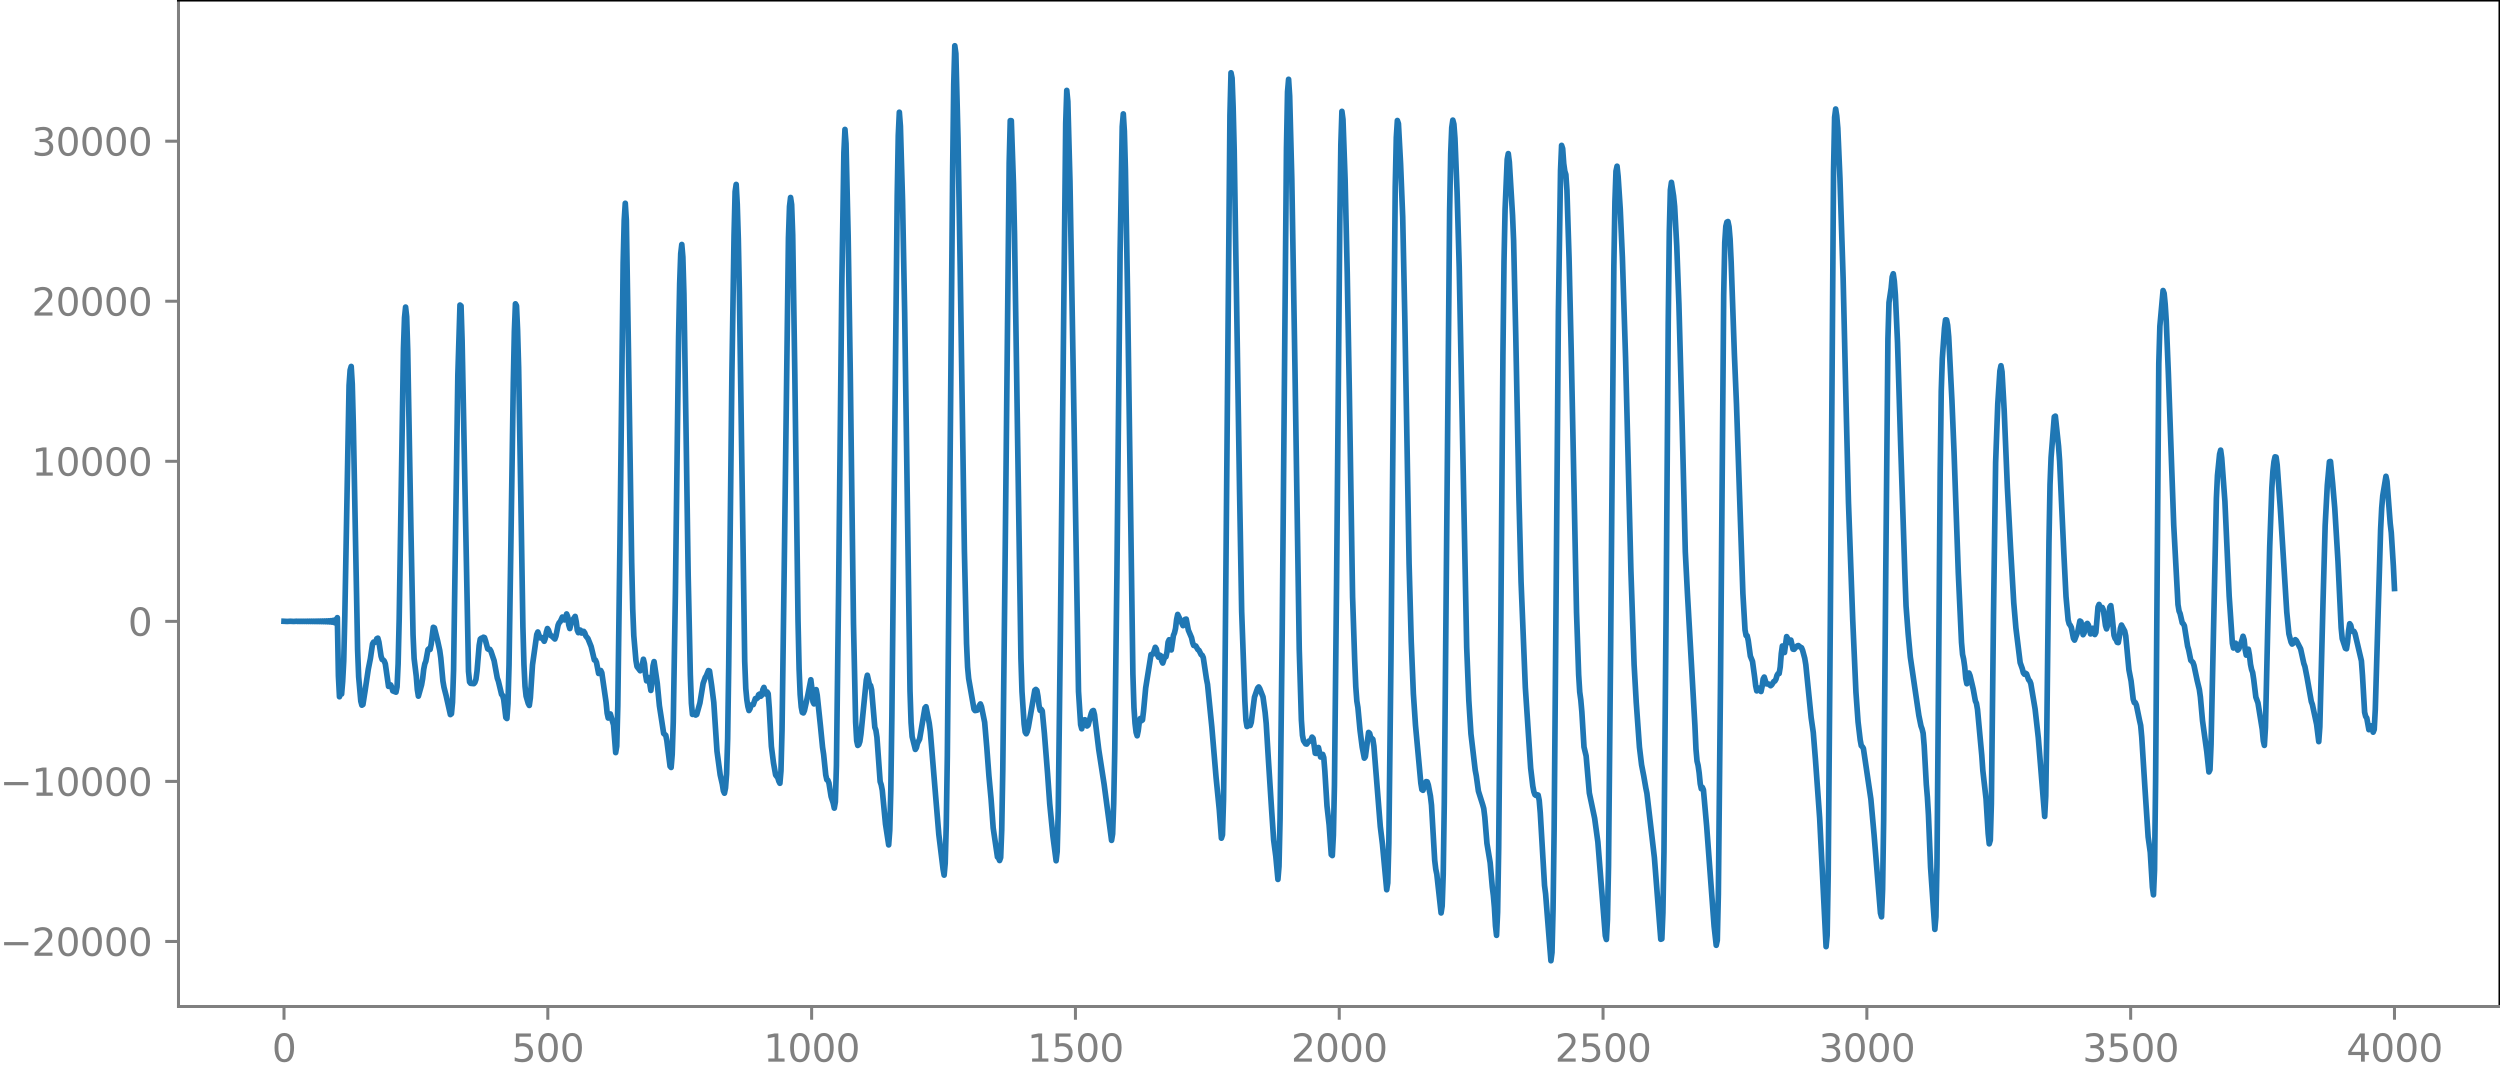 <?xml version="1.0" encoding="utf-8" standalone="no"?>
<!DOCTYPE svg PUBLIC "-//W3C//DTD SVG 1.1//EN"
  "http://www.w3.org/Graphics/SVG/1.1/DTD/svg11.dtd">
<svg xmlns:xlink="http://www.w3.org/1999/xlink" width="660.992pt" height="282.79pt" viewBox="0 0 660.992 282.79" xmlns="http://www.w3.org/2000/svg" version="1.1">
 <defs>
  <style type="text/css">*{stroke-linejoin: round; stroke-linecap: butt}</style>
 </defs>
 <g id="figure_1">
  <g id="patch_1">
   <path d="M -0 282.79 
L 660.992 282.79 
L 660.992 0 
L -0 0 
L -0 282.79 
z
" style="fill: none"/>
  </g>
  <g id="axes_1">
   <g id="patch_2">
    <path d="M 47.192 266.112 
L 660.992 266.112 
L 660.992 0 
L 47.192 0 
L 47.192 266.112 
z
" style="fill: none"/>
   </g>
   <g id="matplotlib.axis_1">
    <g id="xtick_1">
     <g id="line2d_1">
      <defs>
       <path id="m630f1cb020" d="M 0 0 
L 0 3.5 
" style="stroke: #808080; stroke-width: 0.8"/>
      </defs>
      <g>
       <use xlink:href="#m630f1cb020" x="75.092" y="266.112" style="fill: #808080; stroke: #808080; stroke-width: 0.8"/>
      </g>
     </g>
     <g id="text_1">
      <!-- 0 -->
      <g style="fill: #808080" transform="translate(71.911 280.71) scale(0.1 -0.1)">
       <defs>
        <path id="DejaVuSans-30" d="M 2034 4250 
Q 1547 4250 1301 3770 
Q 1056 3291 1056 2328 
Q 1056 1369 1301 889 
Q 1547 409 2034 409 
Q 2525 409 2770 889 
Q 3016 1369 3016 2328 
Q 3016 3291 2770 3770 
Q 2525 4250 2034 4250 
z
M 2034 4750 
Q 2819 4750 3233 4129 
Q 3647 3509 3647 2328 
Q 3647 1150 3233 529 
Q 2819 -91 2034 -91 
Q 1250 -91 836 529 
Q 422 1150 422 2328 
Q 422 3509 836 4129 
Q 1250 4750 2034 4750 
z
" transform="scale(0.016)"/>
       </defs>
       <use xlink:href="#DejaVuSans-30"/>
      </g>
     </g>
    </g>
    <g id="xtick_2">
     <g id="line2d_2">
      <g>
       <use xlink:href="#m630f1cb020" x="144.842" y="266.112" style="fill: #808080; stroke: #808080; stroke-width: 0.8"/>
      </g>
     </g>
     <g id="text_2">
      <!-- 500 -->
      <g style="fill: #808080" transform="translate(135.298 280.71) scale(0.1 -0.1)">
       <defs>
        <path id="DejaVuSans-35" d="M 691 4666 
L 3169 4666 
L 3169 4134 
L 1269 4134 
L 1269 2991 
Q 1406 3038 1543 3061 
Q 1681 3084 1819 3084 
Q 2600 3084 3056 2656 
Q 3513 2228 3513 1497 
Q 3513 744 3044 326 
Q 2575 -91 1722 -91 
Q 1428 -91 1123 -41 
Q 819 9 494 109 
L 494 744 
Q 775 591 1075 516 
Q 1375 441 1709 441 
Q 2250 441 2565 725 
Q 2881 1009 2881 1497 
Q 2881 1984 2565 2268 
Q 2250 2553 1709 2553 
Q 1456 2553 1204 2497 
Q 953 2441 691 2322 
L 691 4666 
z
" transform="scale(0.016)"/>
       </defs>
       <use xlink:href="#DejaVuSans-35"/>
       <use xlink:href="#DejaVuSans-30" x="63.623"/>
       <use xlink:href="#DejaVuSans-30" x="127.246"/>
      </g>
     </g>
    </g>
    <g id="xtick_3">
     <g id="line2d_3">
      <g>
       <use xlink:href="#m630f1cb020" x="214.592" y="266.112" style="fill: #808080; stroke: #808080; stroke-width: 0.8"/>
      </g>
     </g>
     <g id="text_3">
      <!-- 1000 -->
      <g style="fill: #808080" transform="translate(201.867 280.71) scale(0.1 -0.1)">
       <defs>
        <path id="DejaVuSans-31" d="M 794 531 
L 1825 531 
L 1825 4091 
L 703 3866 
L 703 4441 
L 1819 4666 
L 2450 4666 
L 2450 531 
L 3481 531 
L 3481 0 
L 794 0 
L 794 531 
z
" transform="scale(0.016)"/>
       </defs>
       <use xlink:href="#DejaVuSans-31"/>
       <use xlink:href="#DejaVuSans-30" x="63.623"/>
       <use xlink:href="#DejaVuSans-30" x="127.246"/>
       <use xlink:href="#DejaVuSans-30" x="190.869"/>
      </g>
     </g>
    </g>
    <g id="xtick_4">
     <g id="line2d_4">
      <g>
       <use xlink:href="#m630f1cb020" x="284.342" y="266.112" style="fill: #808080; stroke: #808080; stroke-width: 0.8"/>
      </g>
     </g>
     <g id="text_4">
      <!-- 1500 -->
      <g style="fill: #808080" transform="translate(271.617 280.71) scale(0.1 -0.1)">
       <use xlink:href="#DejaVuSans-31"/>
       <use xlink:href="#DejaVuSans-35" x="63.623"/>
       <use xlink:href="#DejaVuSans-30" x="127.246"/>
       <use xlink:href="#DejaVuSans-30" x="190.869"/>
      </g>
     </g>
    </g>
    <g id="xtick_5">
     <g id="line2d_5">
      <g>
       <use xlink:href="#m630f1cb020" x="354.092" y="266.112" style="fill: #808080; stroke: #808080; stroke-width: 0.8"/>
      </g>
     </g>
     <g id="text_5">
      <!-- 2000 -->
      <g style="fill: #808080" transform="translate(341.367 280.71) scale(0.1 -0.1)">
       <defs>
        <path id="DejaVuSans-32" d="M 1228 531 
L 3431 531 
L 3431 0 
L 469 0 
L 469 531 
Q 828 903 1448 1529 
Q 2069 2156 2228 2338 
Q 2531 2678 2651 2914 
Q 2772 3150 2772 3378 
Q 2772 3750 2511 3984 
Q 2250 4219 1831 4219 
Q 1534 4219 1204 4116 
Q 875 4013 500 3803 
L 500 4441 
Q 881 4594 1212 4672 
Q 1544 4750 1819 4750 
Q 2544 4750 2975 4387 
Q 3406 4025 3406 3419 
Q 3406 3131 3298 2873 
Q 3191 2616 2906 2266 
Q 2828 2175 2409 1742 
Q 1991 1309 1228 531 
z
" transform="scale(0.016)"/>
       </defs>
       <use xlink:href="#DejaVuSans-32"/>
       <use xlink:href="#DejaVuSans-30" x="63.623"/>
       <use xlink:href="#DejaVuSans-30" x="127.246"/>
       <use xlink:href="#DejaVuSans-30" x="190.869"/>
      </g>
     </g>
    </g>
    <g id="xtick_6">
     <g id="line2d_6">
      <g>
       <use xlink:href="#m630f1cb020" x="423.842" y="266.112" style="fill: #808080; stroke: #808080; stroke-width: 0.8"/>
      </g>
     </g>
     <g id="text_6">
      <!-- 2500 -->
      <g style="fill: #808080" transform="translate(411.117 280.71) scale(0.1 -0.1)">
       <use xlink:href="#DejaVuSans-32"/>
       <use xlink:href="#DejaVuSans-35" x="63.623"/>
       <use xlink:href="#DejaVuSans-30" x="127.246"/>
       <use xlink:href="#DejaVuSans-30" x="190.869"/>
      </g>
     </g>
    </g>
    <g id="xtick_7">
     <g id="line2d_7">
      <g>
       <use xlink:href="#m630f1cb020" x="493.592" y="266.112" style="fill: #808080; stroke: #808080; stroke-width: 0.8"/>
      </g>
     </g>
     <g id="text_7">
      <!-- 3000 -->
      <g style="fill: #808080" transform="translate(480.867 280.71) scale(0.1 -0.1)">
       <defs>
        <path id="DejaVuSans-33" d="M 2597 2516 
Q 3050 2419 3304 2112 
Q 3559 1806 3559 1356 
Q 3559 666 3084 287 
Q 2609 -91 1734 -91 
Q 1441 -91 1130 -33 
Q 819 25 488 141 
L 488 750 
Q 750 597 1062 519 
Q 1375 441 1716 441 
Q 2309 441 2620 675 
Q 2931 909 2931 1356 
Q 2931 1769 2642 2001 
Q 2353 2234 1838 2234 
L 1294 2234 
L 1294 2753 
L 1863 2753 
Q 2328 2753 2575 2939 
Q 2822 3125 2822 3475 
Q 2822 3834 2567 4026 
Q 2313 4219 1838 4219 
Q 1578 4219 1281 4162 
Q 984 4106 628 3988 
L 628 4550 
Q 988 4650 1302 4700 
Q 1616 4750 1894 4750 
Q 2613 4750 3031 4423 
Q 3450 4097 3450 3541 
Q 3450 3153 3228 2886 
Q 3006 2619 2597 2516 
z
" transform="scale(0.016)"/>
       </defs>
       <use xlink:href="#DejaVuSans-33"/>
       <use xlink:href="#DejaVuSans-30" x="63.623"/>
       <use xlink:href="#DejaVuSans-30" x="127.246"/>
       <use xlink:href="#DejaVuSans-30" x="190.869"/>
      </g>
     </g>
    </g>
    <g id="xtick_8">
     <g id="line2d_8">
      <g>
       <use xlink:href="#m630f1cb020" x="563.342" y="266.112" style="fill: #808080; stroke: #808080; stroke-width: 0.8"/>
      </g>
     </g>
     <g id="text_8">
      <!-- 3500 -->
      <g style="fill: #808080" transform="translate(550.617 280.71) scale(0.1 -0.1)">
       <use xlink:href="#DejaVuSans-33"/>
       <use xlink:href="#DejaVuSans-35" x="63.623"/>
       <use xlink:href="#DejaVuSans-30" x="127.246"/>
       <use xlink:href="#DejaVuSans-30" x="190.869"/>
      </g>
     </g>
    </g>
    <g id="xtick_9">
     <g id="line2d_9">
      <g>
       <use xlink:href="#m630f1cb020" x="633.092" y="266.112" style="fill: #808080; stroke: #808080; stroke-width: 0.8"/>
      </g>
     </g>
     <g id="text_9">
      <!-- 4000 -->
      <g style="fill: #808080" transform="translate(620.367 280.71) scale(0.1 -0.1)">
       <defs>
        <path id="DejaVuSans-34" d="M 2419 4116 
L 825 1625 
L 2419 1625 
L 2419 4116 
z
M 2253 4666 
L 3047 4666 
L 3047 1625 
L 3713 1625 
L 3713 1100 
L 3047 1100 
L 3047 0 
L 2419 0 
L 2419 1100 
L 313 1100 
L 313 1709 
L 2253 4666 
z
" transform="scale(0.016)"/>
       </defs>
       <use xlink:href="#DejaVuSans-34"/>
       <use xlink:href="#DejaVuSans-30" x="63.623"/>
       <use xlink:href="#DejaVuSans-30" x="127.246"/>
       <use xlink:href="#DejaVuSans-30" x="190.869"/>
      </g>
     </g>
    </g>
   </g>
   <g id="matplotlib.axis_2">
    <g id="ytick_1">
     <g id="line2d_10">
      <defs>
       <path id="m1bcbada001" d="M 0 0 
L -3.5 0 
" style="stroke: #808080; stroke-width: 0.8"/>
      </defs>
      <g>
       <use xlink:href="#m1bcbada001" x="47.192" y="248.918" style="fill: #808080; stroke: #808080; stroke-width: 0.8"/>
      </g>
     </g>
     <g id="text_10">
      <!-- −20000 -->
      <g style="fill: #808080" transform="translate(0 252.717) scale(0.1 -0.1)">
       <defs>
        <path id="DejaVuSans-2212" d="M 678 2272 
L 4684 2272 
L 4684 1741 
L 678 1741 
L 678 2272 
z
" transform="scale(0.016)"/>
       </defs>
       <use xlink:href="#DejaVuSans-2212"/>
       <use xlink:href="#DejaVuSans-32" x="83.789"/>
       <use xlink:href="#DejaVuSans-30" x="147.412"/>
       <use xlink:href="#DejaVuSans-30" x="211.035"/>
       <use xlink:href="#DejaVuSans-30" x="274.658"/>
       <use xlink:href="#DejaVuSans-30" x="338.281"/>
      </g>
     </g>
    </g>
    <g id="ytick_2">
     <g id="line2d_11">
      <g>
       <use xlink:href="#m1bcbada001" x="47.192" y="206.601" style="fill: #808080; stroke: #808080; stroke-width: 0.8"/>
      </g>
     </g>
     <g id="text_11">
      <!-- −10000 -->
      <g style="fill: #808080" transform="translate(0 210.4) scale(0.1 -0.1)">
       <use xlink:href="#DejaVuSans-2212"/>
       <use xlink:href="#DejaVuSans-31" x="83.789"/>
       <use xlink:href="#DejaVuSans-30" x="147.412"/>
       <use xlink:href="#DejaVuSans-30" x="211.035"/>
       <use xlink:href="#DejaVuSans-30" x="274.658"/>
       <use xlink:href="#DejaVuSans-30" x="338.281"/>
      </g>
     </g>
    </g>
    <g id="ytick_3">
     <g id="line2d_12">
      <g>
       <use xlink:href="#m1bcbada001" x="47.192" y="164.283" style="fill: #808080; stroke: #808080; stroke-width: 0.8"/>
      </g>
     </g>
     <g id="text_12">
      <!-- 0 -->
      <g style="fill: #808080" transform="translate(33.83 168.083) scale(0.1 -0.1)">
       <use xlink:href="#DejaVuSans-30"/>
      </g>
     </g>
    </g>
    <g id="ytick_4">
     <g id="line2d_13">
      <g>
       <use xlink:href="#m1bcbada001" x="47.192" y="121.966" style="fill: #808080; stroke: #808080; stroke-width: 0.8"/>
      </g>
     </g>
     <g id="text_13">
      <!-- 10000 -->
      <g style="fill: #808080" transform="translate(8.38 125.765) scale(0.1 -0.1)">
       <use xlink:href="#DejaVuSans-31"/>
       <use xlink:href="#DejaVuSans-30" x="63.623"/>
       <use xlink:href="#DejaVuSans-30" x="127.246"/>
       <use xlink:href="#DejaVuSans-30" x="190.869"/>
       <use xlink:href="#DejaVuSans-30" x="254.492"/>
      </g>
     </g>
    </g>
    <g id="ytick_5">
     <g id="line2d_14">
      <g>
       <use xlink:href="#m1bcbada001" x="47.192" y="79.649" style="fill: #808080; stroke: #808080; stroke-width: 0.8"/>
      </g>
     </g>
     <g id="text_14">
      <!-- 20000 -->
      <g style="fill: #808080" transform="translate(8.38 83.448) scale(0.1 -0.1)">
       <use xlink:href="#DejaVuSans-32"/>
       <use xlink:href="#DejaVuSans-30" x="63.623"/>
       <use xlink:href="#DejaVuSans-30" x="127.246"/>
       <use xlink:href="#DejaVuSans-30" x="190.869"/>
       <use xlink:href="#DejaVuSans-30" x="254.492"/>
      </g>
     </g>
    </g>
    <g id="ytick_6">
     <g id="line2d_15">
      <g>
       <use xlink:href="#m1bcbada001" x="47.192" y="37.331" style="fill: #808080; stroke: #808080; stroke-width: 0.8"/>
      </g>
     </g>
     <g id="text_15">
      <!-- 30000 -->
      <g style="fill: #808080" transform="translate(8.38 41.131) scale(0.1 -0.1)">
       <use xlink:href="#DejaVuSans-33"/>
       <use xlink:href="#DejaVuSans-30" x="63.623"/>
       <use xlink:href="#DejaVuSans-30" x="127.246"/>
       <use xlink:href="#DejaVuSans-30" x="190.869"/>
       <use xlink:href="#DejaVuSans-30" x="254.492"/>
      </g>
     </g>
    </g>
   </g>
   <g id="line2d_16">
    <path d="M 75.092 164.265 
L 75.938 164.305 
L 76.784 164.26 
L 77.63 164.31 
L 78.476 164.254 
L 78.758 164.313 
L 79.04 164.252 
L 79.322 164.316 
L 79.604 164.25 
L 79.886 164.318 
L 80.167 164.248 
L 80.449 164.321 
L 80.731 164.245 
L 81.013 164.323 
L 81.295 164.242 
L 81.577 164.327 
L 81.859 164.238 
L 82.141 164.33 
L 82.423 164.234 
L 82.705 164.334 
L 82.987 164.23 
L 83.269 164.339 
L 83.551 164.224 
L 83.833 164.345 
L 84.115 164.218 
L 84.397 164.353 
L 84.679 164.21 
L 84.961 164.361 
L 85.243 164.2 
L 85.525 164.373 
L 85.807 164.187 
L 86.089 164.388 
L 86.371 164.169 
L 86.653 164.409 
L 86.935 164.144 
L 87.216 164.44 
L 87.498 164.104 
L 87.78 164.492 
L 88.062 164.034 
L 88.344 164.592 
L 88.626 163.879 
L 88.908 164.864 
L 89.19 163.309 
L 89.472 178.683 
L 89.754 184.22 
L 90.036 182.866 
L 90.318 183.502 
L 90.6 180.147 
L 90.882 174.732 
L 91.164 163.021 
L 92.292 101.894 
L 92.574 97.852 
L 92.856 96.886 
L 93.138 101.566 
L 93.42 112.342 
L 94.547 171.726 
L 94.829 178.965 
L 95.393 185.397 
L 95.675 186.449 
L 95.957 186.272 
L 96.521 182.685 
L 97.367 176.972 
L 97.931 174.123 
L 98.495 170.242 
L 98.777 169.764 
L 99.059 169.875 
L 99.341 169.705 
L 99.623 168.873 
L 99.905 168.727 
L 100.187 169.756 
L 100.751 173.494 
L 101.033 174.36 
L 101.315 174.484 
L 101.596 174.788 
L 101.878 175.524 
L 102.724 181.479 
L 103.006 181.419 
L 103.288 181.085 
L 103.57 181.672 
L 103.852 182.663 
L 104.698 183.007 
L 104.98 181.61 
L 105.262 175.539 
L 105.544 163.68 
L 106.672 92.136 
L 106.954 83.967 
L 107.236 81.191 
L 107.518 83.735 
L 107.8 92.624 
L 108.645 139.881 
L 109.209 167.857 
L 109.491 174.122 
L 110.055 178.763 
L 110.337 182.326 
L 110.619 184.061 
L 111.465 181.055 
L 111.747 179.437 
L 112.029 176.954 
L 112.311 175.531 
L 112.593 174.824 
L 113.157 171.751 
L 113.439 171.5 
L 113.721 171.704 
L 114.003 170.332 
L 114.567 165.858 
L 114.849 166.001 
L 115.695 169.38 
L 116.258 171.945 
L 116.54 173.947 
L 117.104 180.067 
L 117.386 181.707 
L 117.95 183.923 
L 119.078 188.94 
L 119.36 188.708 
L 119.642 185.689 
L 119.924 177.249 
L 120.488 138.109 
L 121.052 99.151 
L 121.616 80.651 
L 121.898 80.878 
L 122.18 90.083 
L 123.871 177.49 
L 124.153 180.3 
L 124.435 180.674 
L 125.281 180.754 
L 125.563 180.428 
L 125.845 179.589 
L 126.127 177.411 
L 126.691 170.61 
L 126.973 168.988 
L 127.255 168.748 
L 127.537 168.736 
L 127.819 168.474 
L 128.101 168.587 
L 128.383 169.429 
L 128.947 171.55 
L 129.229 171.713 
L 129.511 171.677 
L 129.793 172.162 
L 130.638 174.669 
L 131.484 179.293 
L 131.766 180.079 
L 132.612 183.609 
L 132.894 183.879 
L 133.176 184.954 
L 133.74 189.708 
L 134.022 189.978 
L 134.304 186.057 
L 134.586 175.856 
L 135.15 138.868 
L 135.714 101.316 
L 135.996 87.632 
L 136.278 80.33 
L 136.56 80.839 
L 136.842 87.182 
L 137.124 97.205 
L 137.687 130.238 
L 138.251 165.632 
L 138.533 175.738 
L 138.815 181.472 
L 139.097 184.056 
L 139.661 185.981 
L 139.943 186.518 
L 140.225 184.503 
L 140.789 175.795 
L 141.917 167.767 
L 142.199 167.094 
L 142.763 168.645 
L 143.045 168.675 
L 143.327 168.581 
L 143.891 169.548 
L 144.173 168.769 
L 144.454 167.135 
L 144.736 166.183 
L 145.018 166.599 
L 145.3 167.493 
L 145.582 168.006 
L 145.864 168.149 
L 146.71 168.953 
L 146.992 168.182 
L 147.556 165.287 
L 147.838 164.645 
L 148.12 164.376 
L 148.684 163.143 
L 148.966 163.369 
L 149.248 163.906 
L 149.53 163.38 
L 149.812 162.327 
L 150.094 163.017 
L 150.376 165.236 
L 150.658 166.187 
L 151.222 163.916 
L 151.504 163.803 
L 152.067 162.975 
L 152.349 164.357 
L 152.631 166.628 
L 152.913 167.28 
L 153.195 166.548 
L 153.477 166.624 
L 153.759 167.374 
L 154.041 167.354 
L 154.323 166.931 
L 154.605 167.339 
L 154.887 168.132 
L 155.451 168.835 
L 156.297 170.948 
L 157.143 174.488 
L 157.425 174.511 
L 157.707 175.145 
L 158.271 178.065 
L 158.553 177.93 
L 158.834 177.279 
L 159.116 177.88 
L 160.244 185.679 
L 160.526 188.566 
L 160.808 189.848 
L 161.09 189.152 
L 161.372 188.768 
L 162.218 191.665 
L 162.782 198.986 
L 163.064 197.291 
L 163.346 186.637 
L 163.91 143.575 
L 164.756 69.578 
L 165.038 58.239 
L 165.32 53.741 
L 165.602 58.29 
L 166.165 92.859 
L 167.011 148.471 
L 167.293 161.1 
L 167.575 168.11 
L 168.139 174.626 
L 168.421 176.243 
L 169.267 177.349 
L 169.549 177.005 
L 170.113 174.302 
L 170.395 175.486 
L 170.677 178.348 
L 170.959 180.017 
L 171.241 179.37 
L 171.523 179.141 
L 172.087 182.548 
L 172.369 180.076 
L 172.651 176.071 
L 172.933 174.925 
L 173.778 180.646 
L 174.342 186.575 
L 175.47 193.92 
L 176.034 194.427 
L 176.316 195.863 
L 177.162 202.598 
L 177.444 202.917 
L 177.726 199.501 
L 178.008 190.883 
L 178.572 156.884 
L 179.418 89.197 
L 179.7 75.037 
L 179.982 67.071 
L 180.263 64.64 
L 180.545 67.973 
L 180.827 77.759 
L 181.391 113.902 
L 181.955 152.235 
L 182.519 178.335 
L 182.801 185.966 
L 183.083 188.889 
L 183.365 188.859 
L 183.647 188.684 
L 183.929 189.061 
L 184.211 188.898 
L 185.057 185.861 
L 185.903 180.688 
L 186.467 179.103 
L 186.749 178.675 
L 187.313 177.296 
L 187.594 177.403 
L 188.158 181.267 
L 188.722 185.723 
L 189.568 198.616 
L 190.414 204.877 
L 190.978 207.354 
L 191.26 209.096 
L 191.542 209.72 
L 191.824 208.323 
L 192.106 204.618 
L 192.388 195.361 
L 192.67 175.956 
L 193.516 98.447 
L 194.08 62.227 
L 194.362 50.685 
L 194.643 48.762 
L 194.925 54.002 
L 195.207 63.175 
L 195.489 77.425 
L 196.899 174.836 
L 197.181 182.034 
L 197.463 185.038 
L 197.745 186.809 
L 198.027 187.864 
L 198.309 187.382 
L 198.591 186.401 
L 199.155 186.297 
L 199.719 184.7 
L 200.001 184.745 
L 200.283 184.535 
L 200.565 183.692 
L 200.847 183.503 
L 201.129 184.095 
L 201.411 183.803 
L 201.692 182.34 
L 201.974 181.749 
L 202.538 183.515 
L 202.82 182.951 
L 203.102 183.389 
L 203.384 187.09 
L 203.948 197.334 
L 204.512 201.727 
L 205.076 204.909 
L 205.64 205.62 
L 205.922 206.554 
L 206.204 207.099 
L 206.486 203.808 
L 206.768 192.962 
L 207.332 151.321 
L 208.46 62.973 
L 208.742 54.6 
L 209.023 52.213 
L 209.305 54.099 
L 209.587 62.15 
L 210.151 99.193 
L 210.997 164.148 
L 211.279 176.831 
L 211.561 183.629 
L 211.843 186.928 
L 212.125 188.362 
L 212.407 188.498 
L 212.689 187.869 
L 213.535 184.07 
L 214.381 179.726 
L 214.663 182.014 
L 214.945 185.56 
L 215.227 186.109 
L 215.509 183.676 
L 215.791 182.338 
L 216.072 183.814 
L 216.918 191.87 
L 217.482 197.568 
L 217.764 199.457 
L 218.328 204.904 
L 218.61 206.156 
L 218.892 206.303 
L 219.174 207.052 
L 219.738 210.598 
L 220.302 212.349 
L 220.584 213.667 
L 220.866 212.009 
L 221.148 202.396 
L 221.712 157.172 
L 222.558 76.135 
L 223.121 40.373 
L 223.403 34.221 
L 223.685 37.949 
L 224.249 62.373 
L 224.813 98.606 
L 225.659 164.858 
L 226.223 190.879 
L 226.505 195.863 
L 226.787 197.092 
L 227.069 196.869 
L 227.351 196.048 
L 227.633 194.086 
L 229.043 179.793 
L 229.325 178.53 
L 229.889 180.998 
L 230.171 181.235 
L 230.452 182.399 
L 231.298 192.294 
L 231.58 193.065 
L 231.862 194.95 
L 232.708 206.665 
L 232.99 207.503 
L 233.272 208.962 
L 234.118 217.853 
L 234.964 223.392 
L 235.246 219.609 
L 235.528 208.847 
L 235.81 189.297 
L 237.22 51.855 
L 237.501 35.822 
L 237.783 29.669 
L 238.065 33.351 
L 238.629 53.042 
L 239.193 82.9 
L 240.603 182.639 
L 240.885 191.09 
L 241.167 194.775 
L 242.013 198.145 
L 242.295 197.675 
L 242.577 196.525 
L 243.141 195.411 
L 244.55 187.171 
L 244.832 186.854 
L 245.678 191.176 
L 245.96 193.341 
L 248.216 220.602 
L 249.344 229.808 
L 249.626 231.383 
L 249.908 228.267 
L 250.19 218.173 
L 250.472 199.882 
L 251.036 140.46 
L 251.881 44.443 
L 252.163 22.344 
L 252.445 12.096 
L 252.727 14.146 
L 253.291 36.454 
L 253.855 69.811 
L 254.983 145.681 
L 255.547 170.122 
L 255.829 176.388 
L 256.111 179.405 
L 257.521 187.515 
L 257.803 187.877 
L 258.367 187.772 
L 258.649 187.387 
L 258.93 186.542 
L 259.212 186.119 
L 259.494 186.824 
L 260.34 190.978 
L 260.904 197.616 
L 261.468 205.148 
L 262.032 211.21 
L 262.596 218.924 
L 263.724 226.596 
L 264.006 226.869 
L 264.288 227.522 
L 264.57 226.73 
L 264.852 219.456 
L 265.134 203.397 
L 265.698 152.99 
L 266.825 43.091 
L 267.107 31.895 
L 267.389 31.907 
L 267.953 48.545 
L 268.235 61.907 
L 269.927 173.937 
L 270.209 182.852 
L 270.773 191.44 
L 271.055 193.571 
L 271.337 194.005 
L 271.619 193.411 
L 271.901 192.236 
L 273.592 182.502 
L 273.874 182.281 
L 274.156 182.554 
L 274.438 184.125 
L 274.72 186.559 
L 275.002 187.824 
L 275.284 187.544 
L 275.566 187.952 
L 276.13 193.887 
L 276.976 204.546 
L 277.54 212.492 
L 278.386 221.067 
L 279.232 227.581 
L 279.514 225.171 
L 279.796 214.426 
L 280.359 167.82 
L 281.769 32.598 
L 282.051 23.9 
L 282.333 26.845 
L 282.897 48.066 
L 283.743 97.406 
L 285.153 182.805 
L 285.717 191.597 
L 285.999 192.687 
L 286.563 190.368 
L 286.845 190.299 
L 287.409 191.954 
L 287.69 191.714 
L 288.536 188.605 
L 288.818 187.99 
L 289.1 187.857 
L 289.382 188.956 
L 290.51 198.221 
L 291.92 207.333 
L 293.894 222.191 
L 294.176 220.471 
L 294.458 212.392 
L 294.739 198.192 
L 295.303 152.485 
L 296.149 66.904 
L 296.713 33.494 
L 296.995 30.115 
L 297.277 34.674 
L 297.559 44.849 
L 298.123 77.65 
L 299.533 178.196 
L 299.815 187.087 
L 300.097 191.251 
L 300.379 193.618 
L 300.661 194.542 
L 300.943 193.211 
L 301.225 190.867 
L 301.507 189.96 
L 301.788 190.566 
L 302.07 190.344 
L 302.352 187.971 
L 302.916 181.886 
L 304.326 173.066 
L 304.89 172.896 
L 305.454 171.144 
L 305.736 171.584 
L 306.018 173.106 
L 306.3 173.759 
L 306.582 173.198 
L 306.864 173.34 
L 307.146 174.738 
L 307.428 175.312 
L 307.992 173.581 
L 308.274 173.644 
L 308.556 172.347 
L 308.838 169.78 
L 309.119 169.148 
L 309.401 171.026 
L 309.683 171.846 
L 310.247 168.002 
L 310.529 167.346 
L 310.811 166.149 
L 311.093 163.781 
L 311.375 162.448 
L 312.785 165.421 
L 313.067 164.987 
L 313.349 163.759 
L 313.631 163.686 
L 314.195 166.603 
L 315.041 168.598 
L 315.323 169.894 
L 315.605 170.649 
L 316.168 170.792 
L 316.732 171.774 
L 317.014 171.951 
L 317.578 173.084 
L 317.86 173.25 
L 318.142 173.875 
L 318.988 179.51 
L 319.27 180.96 
L 320.398 192.184 
L 321.526 205.566 
L 322.372 214.066 
L 322.936 221.615 
L 323.218 220.735 
L 323.499 211.378 
L 323.781 190.314 
L 325.191 30.514 
L 325.473 19.244 
L 325.755 20.662 
L 326.037 28.294 
L 326.319 39.756 
L 327.729 129.303 
L 328.293 161.653 
L 329.139 185.355 
L 329.421 190.466 
L 329.703 192.099 
L 330.267 191.714 
L 330.548 191.827 
L 330.83 190.992 
L 331.676 184.326 
L 332.24 182.691 
L 332.522 181.932 
L 332.804 181.627 
L 333.086 182.098 
L 333.932 184.265 
L 334.496 188.395 
L 334.778 191.289 
L 335.342 200.571 
L 336.188 213.807 
L 336.752 222.122 
L 337.316 226.401 
L 337.879 232.515 
L 338.161 229.063 
L 338.443 216.529 
L 339.007 167.55 
L 340.135 39.334 
L 340.417 24.291 
L 340.699 20.965 
L 340.981 25.399 
L 341.545 47.148 
L 342.391 97.841 
L 343.519 171.679 
L 344.083 190.375 
L 344.365 194.413 
L 344.647 195.823 
L 345.21 196.673 
L 345.492 196.734 
L 346.056 195.945 
L 346.338 195.956 
L 346.62 195.598 
L 346.902 194.889 
L 347.184 195.218 
L 347.748 199.162 
L 348.03 199.208 
L 348.312 197.97 
L 348.594 197.638 
L 349.158 200.153 
L 349.44 200.115 
L 349.722 199.462 
L 350.004 200.309 
L 350.286 203.895 
L 350.85 213.079 
L 351.414 218.088 
L 351.977 225.95 
L 352.259 226.216 
L 352.541 220.862 
L 352.823 207.661 
L 353.387 154.099 
L 354.233 59.153 
L 354.515 38.211 
L 354.797 29.438 
L 355.079 31.571 
L 355.643 47.493 
L 356.207 72.246 
L 356.771 104.1 
L 357.617 157.786 
L 358.181 174.759 
L 358.463 181.586 
L 358.745 185.361 
L 359.026 187.065 
L 359.59 193.111 
L 360.154 197.508 
L 360.718 200.451 
L 361 200.076 
L 361.846 193.646 
L 362.128 193.894 
L 362.41 194.971 
L 362.974 195.467 
L 363.256 197.328 
L 364.948 218.558 
L 365.512 223.164 
L 366.639 235.247 
L 366.921 233.451 
L 367.203 222.959 
L 367.767 174.205 
L 368.895 49.459 
L 369.177 36.396 
L 369.459 31.861 
L 369.741 32.692 
L 370.305 43.22 
L 370.869 57.368 
L 371.433 84.281 
L 372.561 149.053 
L 373.125 169.588 
L 373.688 183.377 
L 374.252 191.764 
L 375.662 207.058 
L 375.944 208.768 
L 376.226 208.954 
L 377.072 206.655 
L 377.354 206.714 
L 377.636 207.522 
L 378.2 210.457 
L 378.482 212.88 
L 379.046 222.59 
L 379.328 227.446 
L 379.61 229.798 
L 379.892 231.148 
L 381.019 241.382 
L 381.301 239.55 
L 381.583 231.167 
L 381.865 212.304 
L 382.429 149.344 
L 383.275 55.774 
L 383.557 40.598 
L 383.839 33.713 
L 384.121 31.759 
L 384.403 32.825 
L 384.685 36.565 
L 385.249 50.835 
L 385.813 70.677 
L 386.941 128.46 
L 387.786 171.129 
L 388.35 185.178 
L 388.914 194.03 
L 390.042 203.628 
L 390.324 205.126 
L 390.888 209.181 
L 392.016 212.754 
L 392.298 213.77 
L 392.58 216.07 
L 393.144 223 
L 393.99 228.087 
L 394.554 234.452 
L 394.835 236.714 
L 395.117 239.948 
L 395.399 244.834 
L 395.681 247.302 
L 395.963 241.179 
L 396.245 224.309 
L 396.809 165.632 
L 397.373 93.564 
L 397.655 69.162 
L 397.937 55.44 
L 398.501 42.143 
L 398.783 40.615 
L 399.065 42.857 
L 399.911 56.885 
L 400.193 63.651 
L 400.757 88.506 
L 401.603 131.506 
L 402.166 153.85 
L 403.294 181.766 
L 404.704 203.082 
L 405.268 207.859 
L 405.55 209.332 
L 405.832 210.118 
L 406.114 210.312 
L 406.396 210.117 
L 406.678 210.214 
L 406.96 211.6 
L 407.242 214.909 
L 408.37 234.133 
L 408.652 236.348 
L 409.497 247.045 
L 410.061 254.016 
L 410.343 251.83 
L 410.625 240.443 
L 410.907 219.383 
L 411.471 153.053 
L 412.035 82.56 
L 412.599 45.112 
L 412.881 38.435 
L 413.163 39.287 
L 413.445 43.261 
L 413.727 45.265 
L 414.009 46.155 
L 414.291 50.297 
L 414.855 68.267 
L 415.419 92.374 
L 416.828 161.947 
L 417.392 178.4 
L 417.674 182.962 
L 417.956 185.039 
L 418.238 188.239 
L 418.802 197.505 
L 419.366 199.865 
L 420.212 209.658 
L 421.622 216.374 
L 422.468 222.604 
L 424.441 247.409 
L 424.723 248.398 
L 425.005 243.126 
L 425.287 229.015 
L 425.851 170.861 
L 426.697 70.341 
L 426.979 53.357 
L 427.261 45.255 
L 427.543 43.943 
L 427.825 46.64 
L 428.389 55.281 
L 428.953 68.061 
L 429.799 94.699 
L 431.208 150.953 
L 432.054 175.776 
L 432.618 185.735 
L 433.464 197.542 
L 434.028 202.224 
L 434.592 205.124 
L 435.156 208.377 
L 435.438 209.753 
L 437.412 226.727 
L 439.103 248.344 
L 439.385 248.233 
L 439.667 241.291 
L 439.949 225.23 
L 440.513 161.613 
L 441.077 85.209 
L 441.359 61.283 
L 441.641 50.226 
L 441.923 48.211 
L 442.487 51.815 
L 442.769 54.597 
L 443.333 65.132 
L 443.897 80.453 
L 444.743 111.736 
L 445.588 145.875 
L 446.152 156.911 
L 448.126 191.757 
L 448.408 198.05 
L 448.69 201.232 
L 448.972 202.367 
L 449.254 204.352 
L 449.536 207.218 
L 449.818 208.551 
L 450.1 208.172 
L 450.382 208.845 
L 451.228 218.379 
L 453.201 244.868 
L 453.765 249.932 
L 454.047 248.605 
L 454.329 236.512 
L 454.893 180.498 
L 455.739 78.027 
L 456.021 64.105 
L 456.303 59.834 
L 456.585 58.716 
L 456.867 58.574 
L 457.149 59.936 
L 457.431 63.228 
L 457.713 69.307 
L 458.559 93.501 
L 459.123 106.928 
L 460.814 156.903 
L 461.378 166.536 
L 461.66 168.036 
L 461.942 168.08 
L 462.224 169.339 
L 462.788 173.467 
L 463.352 174.861 
L 463.916 178.984 
L 464.198 181.352 
L 464.48 182.664 
L 464.762 182.428 
L 465.044 181.917 
L 465.608 182.832 
L 465.89 181.548 
L 466.172 179.529 
L 466.453 179.014 
L 467.017 180.807 
L 467.581 180.846 
L 468.145 181.304 
L 468.427 181.072 
L 468.991 180.182 
L 469.273 180.063 
L 469.555 179.575 
L 469.837 178.569 
L 470.119 178.11 
L 470.401 178.081 
L 470.683 176.382 
L 470.965 172.813 
L 471.247 170.795 
L 471.811 172.528 
L 472.375 168.318 
L 472.657 168.785 
L 472.939 169.878 
L 473.502 169.233 
L 474.066 171.636 
L 474.348 171.683 
L 474.912 171.036 
L 475.194 170.77 
L 475.476 170.68 
L 476.04 171.125 
L 476.322 171.261 
L 476.604 171.951 
L 477.168 174.046 
L 477.45 175.74 
L 478.86 189.721 
L 479.424 193.656 
L 479.988 200.702 
L 481.115 216.364 
L 482.807 250.291 
L 483.089 247.295 
L 483.371 231.222 
L 483.935 163.655 
L 484.781 45.282 
L 485.063 31.009 
L 485.345 28.822 
L 485.627 30.62 
L 485.909 33.881 
L 486.473 47.105 
L 487.319 73.636 
L 488.164 109.885 
L 488.728 132.771 
L 489.856 163.939 
L 490.702 182.998 
L 491.266 190.854 
L 491.83 195.636 
L 492.112 197.155 
L 492.394 197.426 
L 492.676 197.872 
L 494.65 211.271 
L 495.495 220.665 
L 497.187 241.424 
L 497.469 242.408 
L 497.751 235.087 
L 498.033 216.957 
L 498.597 150.588 
L 499.161 89.607 
L 499.443 79.988 
L 500.007 76.204 
L 500.289 73.22 
L 500.571 72.382 
L 500.853 74.348 
L 501.135 78.035 
L 501.699 90.587 
L 502.544 118.11 
L 503.672 152.628 
L 503.954 160.252 
L 504.518 167.628 
L 505.082 173.717 
L 507.338 189.172 
L 507.902 191.944 
L 508.184 192.713 
L 508.466 193.853 
L 508.748 197.206 
L 509.311 207.415 
L 509.593 210.761 
L 509.875 215.468 
L 510.439 229.348 
L 511.567 245.728 
L 511.849 242.407 
L 512.131 228.546 
L 512.695 161.466 
L 512.977 125.197 
L 513.259 103.408 
L 513.541 94.835 
L 514.105 86.785 
L 514.387 84.561 
L 514.669 84.581 
L 514.951 85.99 
L 515.233 89.076 
L 516.079 105.778 
L 516.642 119.52 
L 517.77 151.537 
L 518.616 169.858 
L 518.898 173.041 
L 519.18 174.282 
L 519.462 176.278 
L 519.744 179.398 
L 520.026 180.779 
L 520.59 177.944 
L 520.872 178.635 
L 521.436 181.014 
L 521.718 182.228 
L 522.282 185.33 
L 522.564 185.958 
L 522.846 187.591 
L 523.973 199.716 
L 524.255 203.742 
L 525.101 211.193 
L 525.665 220.404 
L 525.947 223.108 
L 526.229 222.134 
L 526.511 212.496 
L 527.075 162.571 
L 527.639 122.235 
L 528.203 106.793 
L 528.767 98.06 
L 529.049 96.694 
L 529.331 98.318 
L 529.895 108.415 
L 530.74 128.829 
L 531.586 144.829 
L 532.432 159.406 
L 532.996 166.034 
L 534.124 175.205 
L 534.688 176.786 
L 534.97 177.898 
L 535.252 178.268 
L 535.534 177.997 
L 535.816 178.185 
L 536.38 179.757 
L 536.662 180.028 
L 536.944 180.761 
L 538.071 187.454 
L 538.917 195.035 
L 540.609 215.87 
L 540.891 210.451 
L 541.173 192.627 
L 541.737 143.426 
L 542.019 128.156 
L 542.301 120.943 
L 543.147 110.209 
L 543.429 110.021 
L 544.275 118.001 
L 544.557 121.92 
L 545.684 146.509 
L 546.248 157.747 
L 546.812 163.947 
L 547.094 164.996 
L 547.376 165.327 
L 547.658 165.903 
L 548.222 168.806 
L 548.504 169.246 
L 549.35 167.03 
L 549.914 164.192 
L 550.196 164.377 
L 550.76 167.819 
L 551.042 167.341 
L 551.606 165.067 
L 551.888 164.828 
L 552.169 165.261 
L 552.733 167.606 
L 553.015 167.194 
L 553.297 166.11 
L 553.579 166.442 
L 553.861 167.769 
L 554.143 167.234 
L 554.707 160.484 
L 554.989 159.811 
L 555.271 160.782 
L 555.553 160.997 
L 555.835 160.608 
L 556.117 161.275 
L 556.681 165.395 
L 556.963 166.277 
L 557.245 165.36 
L 557.809 160.539 
L 558.091 160.124 
L 558.373 162.277 
L 558.937 167.969 
L 559.219 168.809 
L 559.5 169.138 
L 559.782 169.828 
L 560.064 169.905 
L 560.346 168.344 
L 560.628 166.134 
L 560.91 165.263 
L 561.756 166.843 
L 562.038 168.142 
L 562.884 177.112 
L 563.448 180.039 
L 564.012 184.879 
L 564.294 185.757 
L 564.576 185.777 
L 564.858 186.433 
L 565.704 190.548 
L 565.986 191.801 
L 566.268 194.856 
L 567.113 208.307 
L 567.959 221.278 
L 568.523 225.348 
L 569.087 234.546 
L 569.369 236.592 
L 569.651 230.052 
L 569.933 206.611 
L 570.779 96.129 
L 571.061 86.256 
L 571.907 76.814 
L 572.189 77.557 
L 572.471 80.471 
L 572.753 84.89 
L 573.317 98.921 
L 574.726 138.851 
L 575.854 159.843 
L 576.136 161.562 
L 576.418 162.241 
L 576.982 164.694 
L 577.264 164.933 
L 577.546 165.471 
L 578.392 170.839 
L 578.674 171.807 
L 579.238 174.59 
L 579.802 175.133 
L 580.084 175.946 
L 580.929 179.948 
L 581.493 182.28 
L 581.775 184.281 
L 582.339 190.554 
L 583.467 198.762 
L 584.031 204.102 
L 584.313 203.533 
L 584.595 196.787 
L 586.005 131.753 
L 586.287 125.72 
L 586.851 120.083 
L 587.133 119.013 
L 587.415 121.083 
L 588.26 132.588 
L 589.388 157.592 
L 590.234 170.084 
L 590.516 171.333 
L 591.08 170.057 
L 591.644 171.889 
L 591.926 171.614 
L 592.772 169.247 
L 593.054 168.228 
L 593.336 169.141 
L 593.618 171.809 
L 593.9 173.22 
L 594.464 171.647 
L 594.746 173.218 
L 595.028 175.638 
L 595.309 177.018 
L 595.591 177.8 
L 595.873 179.65 
L 596.437 184.307 
L 597.001 185.865 
L 598.129 192.839 
L 598.411 195.875 
L 598.693 197.077 
L 598.975 192.386 
L 599.539 167.825 
L 600.103 144.586 
L 600.667 128.977 
L 600.949 124.582 
L 601.231 122.057 
L 601.513 120.787 
L 601.795 120.86 
L 602.077 122.912 
L 602.922 134.638 
L 604.614 161.826 
L 605.178 167.588 
L 605.742 169.771 
L 606.024 170.287 
L 606.306 170.082 
L 606.87 169.126 
L 607.152 169.364 
L 608.28 171.57 
L 609.126 175.441 
L 609.407 176.221 
L 609.971 179.086 
L 610.535 182.289 
L 611.099 185.489 
L 611.381 186.26 
L 612.509 191.533 
L 613.073 196.085 
L 613.355 192.177 
L 614.201 159.066 
L 614.765 138.907 
L 615.329 128.327 
L 615.893 122.077 
L 616.175 122.006 
L 616.738 127.737 
L 617.302 134.373 
L 618.148 148.312 
L 618.994 165.973 
L 619.276 168.842 
L 620.122 171.415 
L 620.404 171.545 
L 620.686 169.756 
L 620.968 166.713 
L 621.25 164.908 
L 621.532 165.32 
L 621.814 166.612 
L 622.096 166.971 
L 622.378 166.929 
L 622.66 167.505 
L 624.351 174.731 
L 624.633 178.587 
L 625.197 188.323 
L 625.479 189.458 
L 625.761 189.806 
L 626.325 192.93 
L 626.607 192.777 
L 626.889 191.894 
L 627.171 192.199 
L 627.453 193.586 
L 627.735 192.887 
L 628.017 187.618 
L 629.427 139.989 
L 629.709 134.382 
L 629.991 131.075 
L 630.837 125.933 
L 631.118 127.29 
L 631.964 138.356 
L 632.246 140.839 
L 632.81 149.849 
L 633.092 155.601 
L 633.092 155.601 
" clip-path="url(#p0235064ac3)" style="fill: none; stroke: #1f77b4; stroke-width: 1.5; stroke-linecap: square"/>
   </g>
   <g id="patch_3">
    <path d="M 47.192 266.112 
L 47.192 0 
" style="fill: none; stroke: #808080; stroke-width: 0.8; stroke-linejoin: miter; stroke-linecap: square"/>
   </g>
   <g id="patch_4">
    <path d="M 660.992 266.112 
L 660.992 0 
" style="fill: none; stroke: #000000; stroke-width: 0.8; stroke-linejoin: miter; stroke-linecap: square"/>
   </g>
   <g id="patch_5">
    <path d="M 47.192 266.112 
L 660.992 266.112 
" style="fill: none; stroke: #808080; stroke-width: 0.8; stroke-linejoin: miter; stroke-linecap: square"/>
   </g>
   <g id="patch_6">
    <path d="M 47.192 0 
L 660.992 0 
" style="fill: none; stroke: #000000; stroke-width: 0.8; stroke-linejoin: miter; stroke-linecap: square"/>
   </g>
  </g>
 </g>
 <defs>
  <clipPath id="p0235064ac3">
   <rect x="47.192" y="0" width="613.8" height="266.112"/>
  </clipPath>
 </defs>
</svg>
